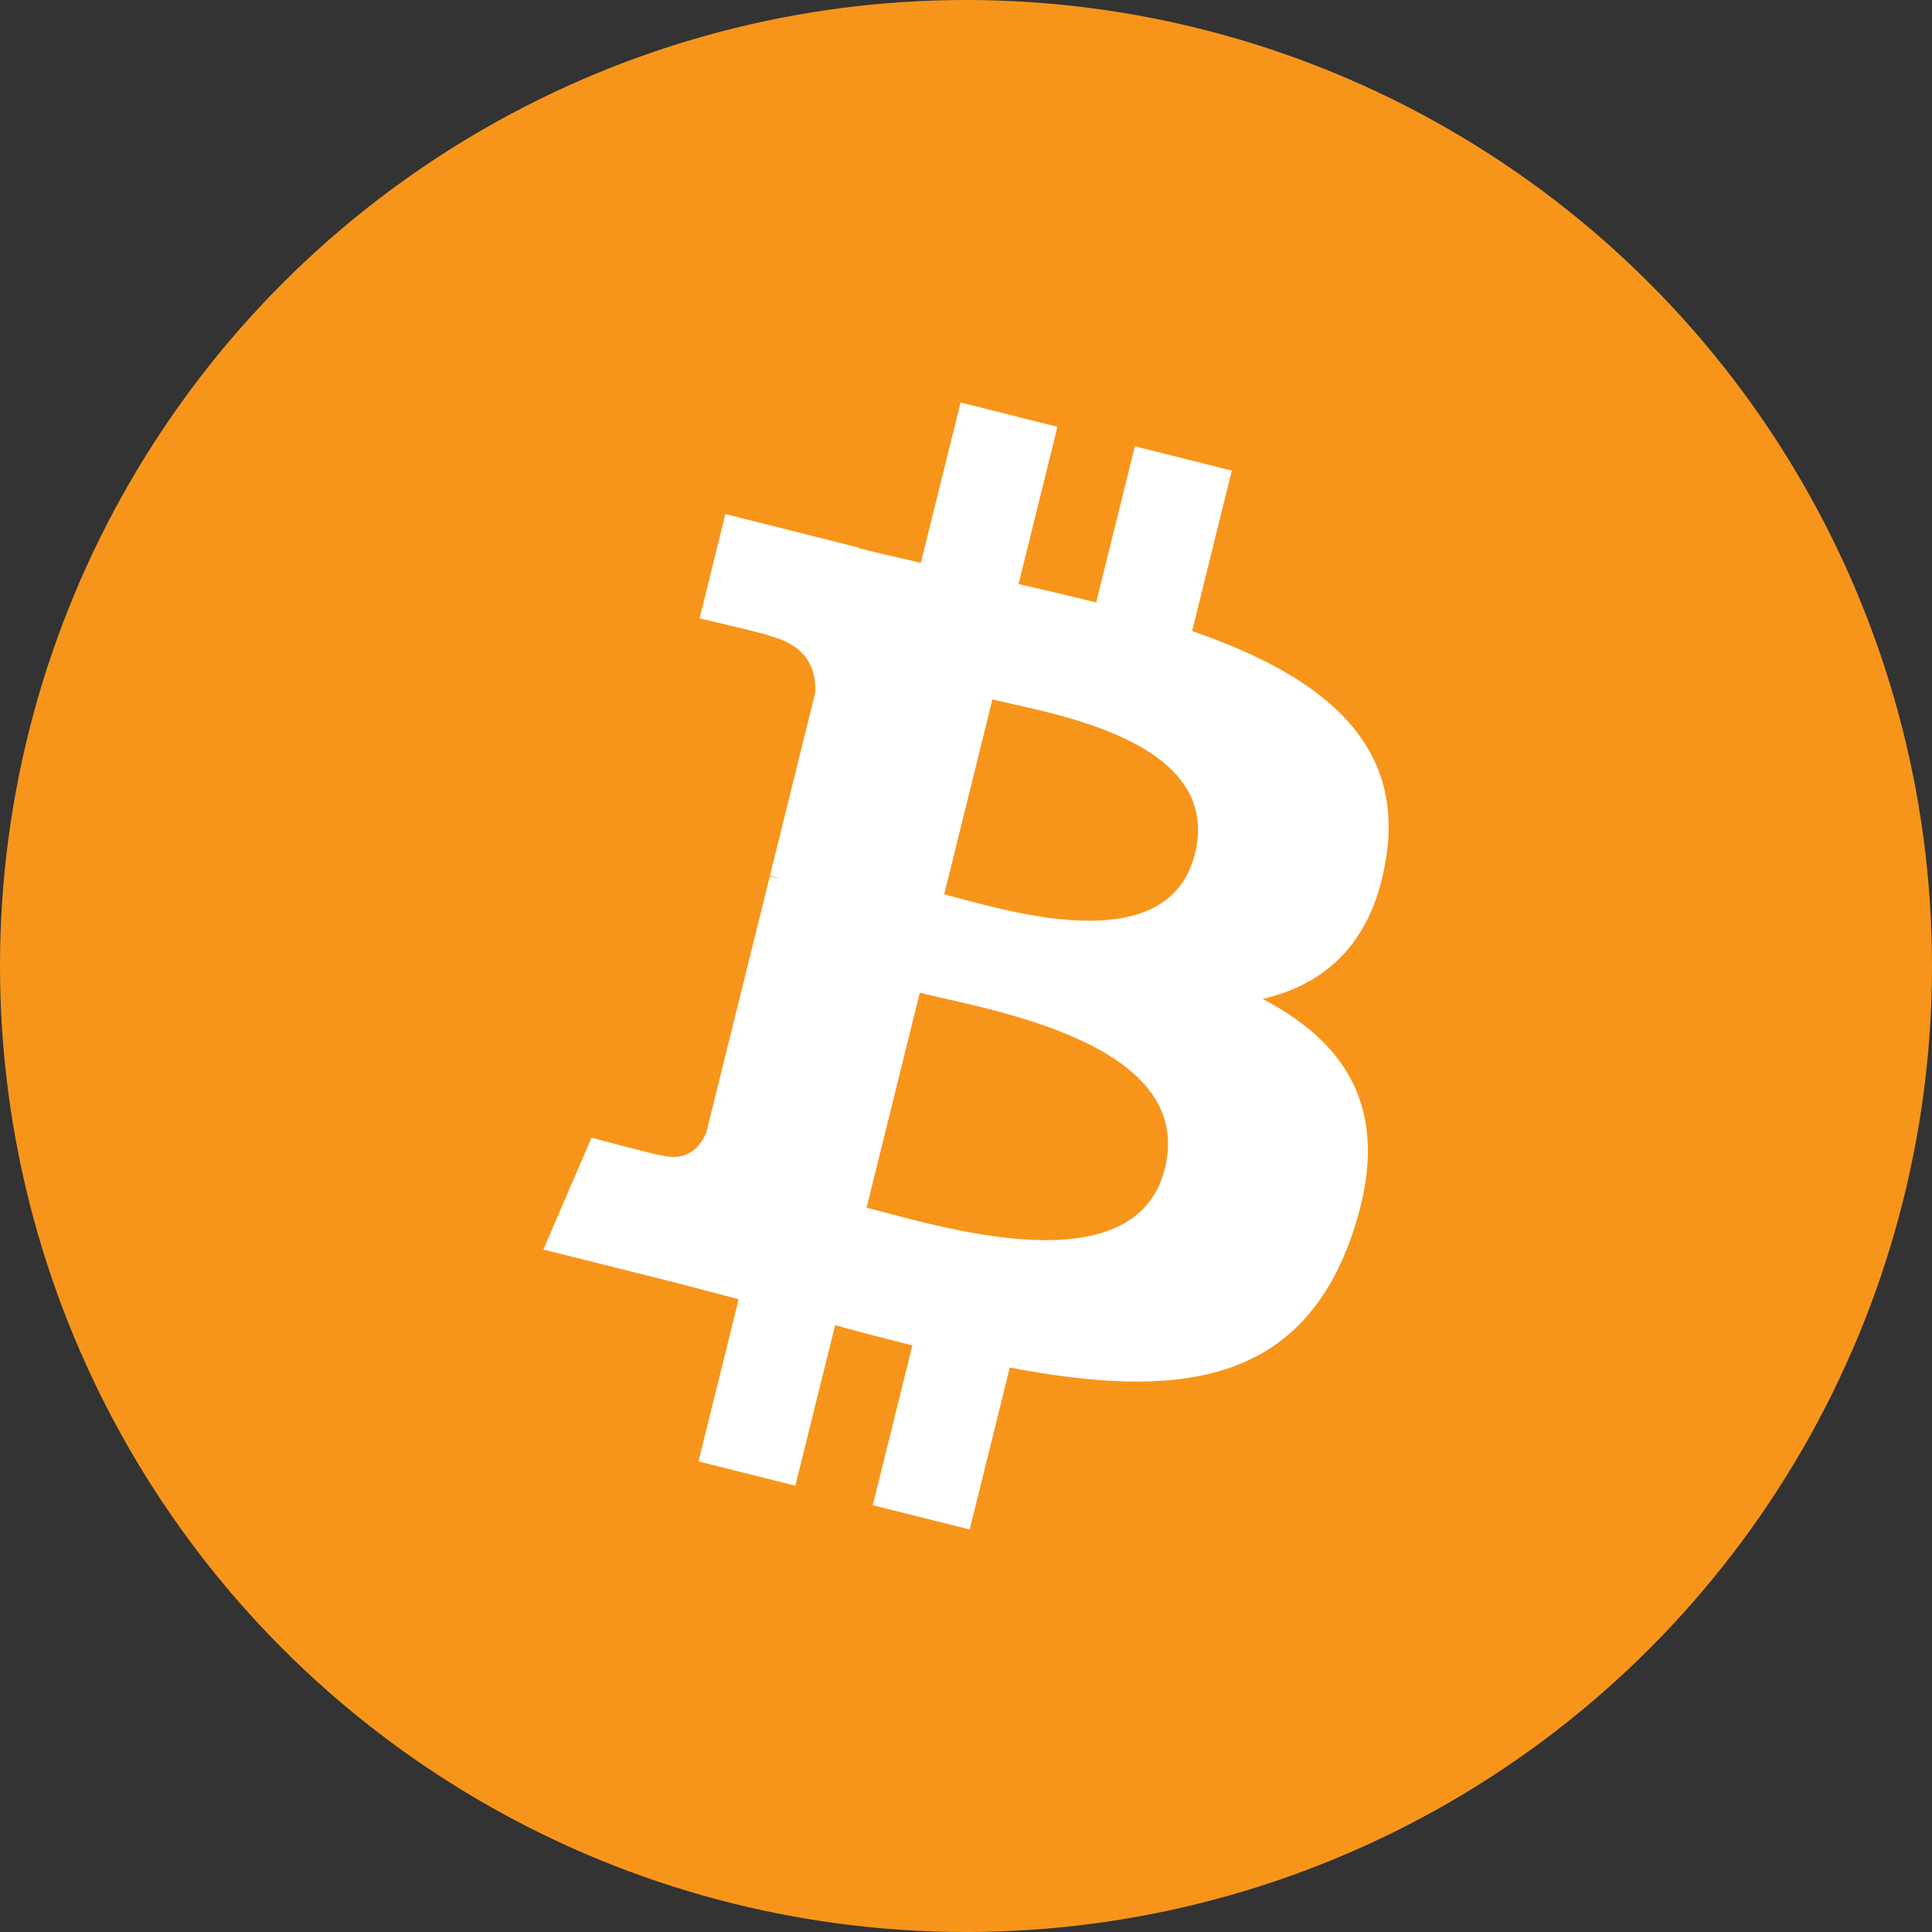 <svg width="24" height="24" viewBox="0 0 24 24" fill="none" xmlns="http://www.w3.org/2000/svg">
<rect x="0" y="0" width="24" height="24" fill="#333333" stroke="none"/>
<g clip-path="url(#clip0_1693_2438)">
<circle cx="12" cy="12" r="12" fill="#F7951B"/>
<path d="M17.223 10.628C17.441 9.157 16.329 8.366 14.809 7.839L15.302 5.846L14.098 5.544L13.617 7.484C13.301 7.405 12.976 7.33 12.653 7.255L13.136 5.302L11.933 5L11.439 6.992C11.177 6.932 10.92 6.873 10.67 6.81L10.672 6.804L9.011 6.386L8.691 7.682C8.691 7.682 9.584 7.888 9.565 7.901C10.053 8.023 10.141 8.348 10.127 8.606L9.565 10.876C9.598 10.885 9.642 10.897 9.69 10.917C9.65 10.907 9.607 10.896 9.563 10.885L8.775 14.065C8.715 14.214 8.564 14.438 8.223 14.353C8.235 14.371 7.348 14.133 7.348 14.133L6.75 15.522L8.317 15.915C8.609 15.989 8.894 16.066 9.176 16.139L8.677 18.154L9.88 18.456L10.374 16.462C10.702 16.552 11.021 16.635 11.334 16.713L10.842 18.698L12.046 19L12.544 16.988C14.598 17.38 16.142 17.222 16.792 15.351C17.316 13.845 16.766 12.976 15.685 12.409C16.472 12.226 17.065 11.705 17.223 10.628L17.223 10.628L17.223 10.628ZM14.471 14.514C14.099 16.021 11.581 15.207 10.765 15.002L11.426 12.332C12.242 12.537 14.86 12.944 14.471 14.514H14.471ZM14.844 10.606C14.504 11.976 12.408 11.28 11.729 11.11L12.328 8.688C13.008 8.859 15.197 9.177 14.844 10.606H14.844Z" fill="white"/>
</g>
<defs>
<clipPath id="clip0_1693_2438">
<rect width="24" height="24" fill="white"/>
</clipPath>
</defs>
</svg>
